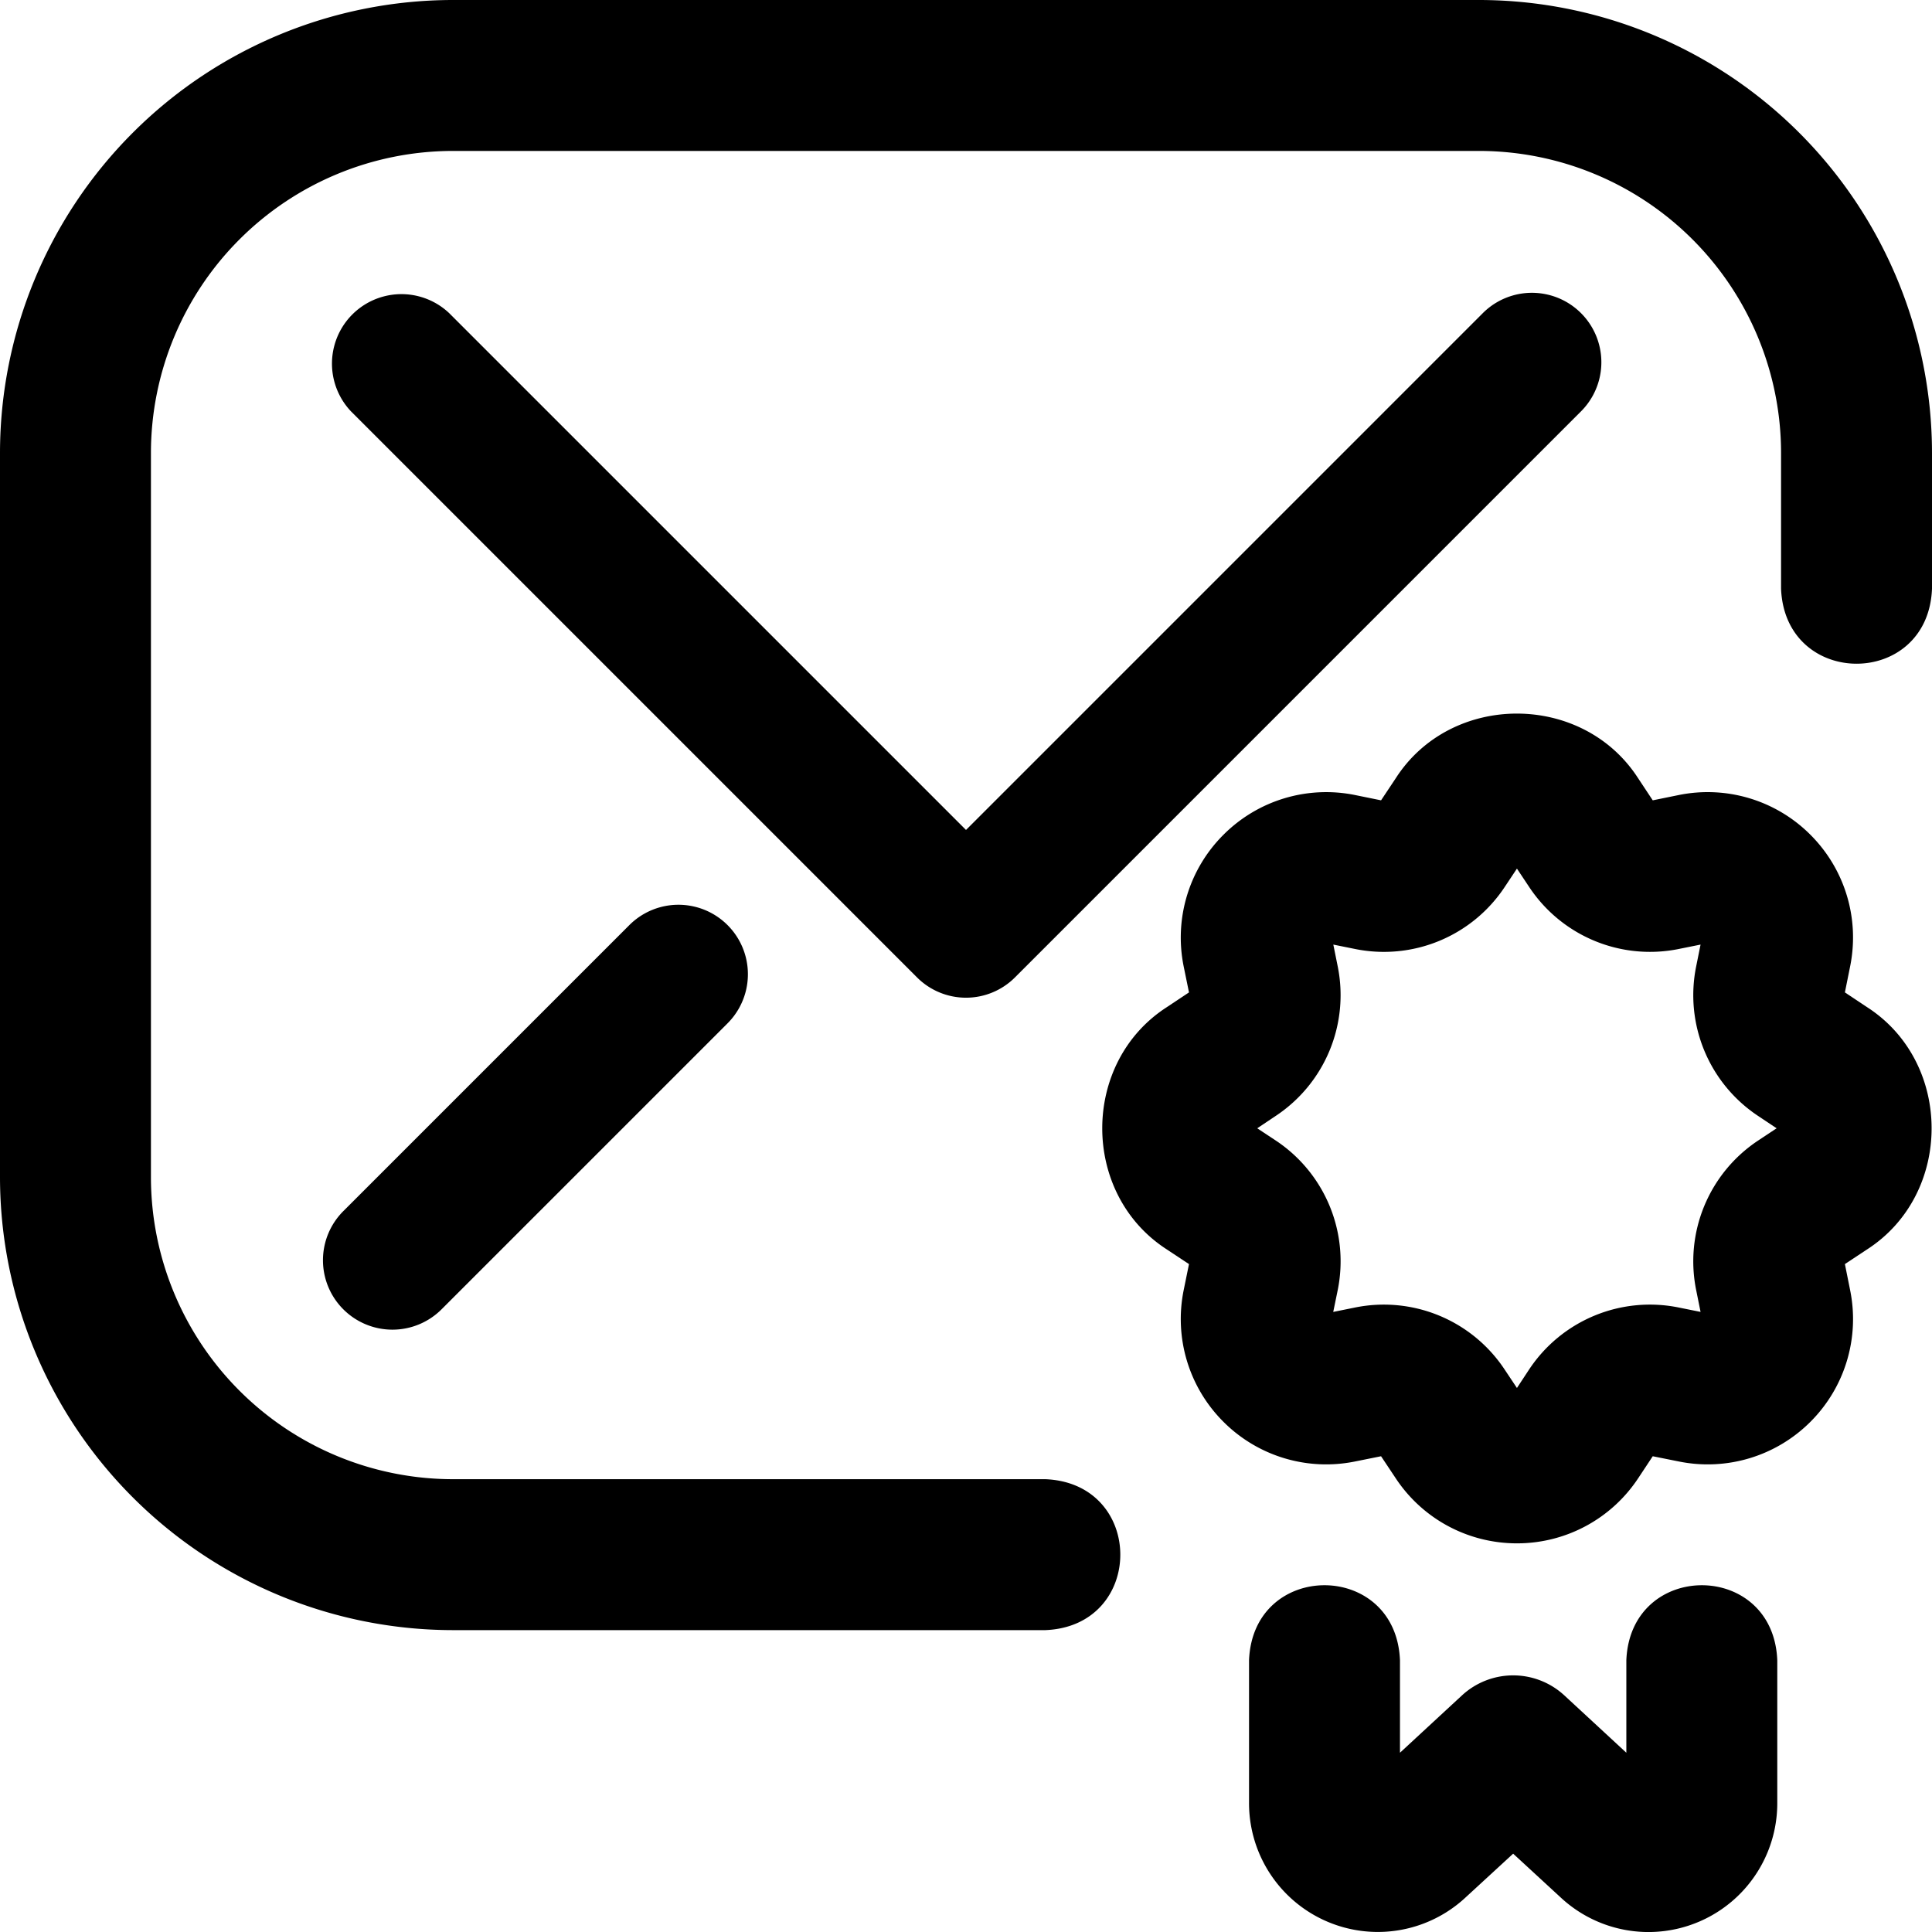 <svg fill="none" xmlns="http://www.w3.org/2000/svg" viewBox="0 0 24 24">
  <path
    d="M5.625 20.25h7.36c1.242-.049 1.243-1.825 0-1.875h-7.36a3.754 3.754 0 0 1-3.75-3.75v-9a3.754 3.754 0 0 1 3.75-3.75h12.75a3.754 3.754 0 0 1 3.75 3.75v1.688c.05 1.242 1.826 1.243 1.875 0V5.625A5.631 5.631 0 0 0 18.375 0H5.625A5.631 5.631 0 0 0 0 5.625v9a5.631 5.631 0 0 0 5.625 5.625Z"
    fill="#000"
  />
  <path
    fill-rule="evenodd"
    clip-rule="evenodd"
    d="m20.531 18.09-.182.275a1.803 1.803 0 0 1-1.505.807c-.607 0-1.17-.302-1.505-.807l-.183-.275-.323.065a1.803 1.803 0 0 1-1.635-.493 1.803 1.803 0 0 1-.494-1.635l.066-.324-.275-.182c-1.07-.689-1.07-2.321 0-3.01l.275-.183-.066-.323a1.803 1.803 0 0 1 .494-1.635 1.803 1.803 0 0 1 1.634-.494l.324.066.183-.275c.688-1.07 2.32-1.07 3.01 0l.182.275.324-.066a1.803 1.803 0 0 1 1.635.494c.429.429.613 1.04.493 1.635l-.065.323.275.183c1.069.688 1.07 2.321 0 3.01l-.275.182.065.324a1.803 1.803 0 0 1-.493 1.635 1.803 1.803 0 0 1-1.635.493l-.324-.065Zm-3.968-1.793.267-.054a1.799 1.799 0 0 1 1.862.771l.152.228.15-.228a1.8 1.8 0 0 1 1.863-.771l.268.054-.054-.268a1.8 1.8 0 0 1 .771-1.862l.228-.151-.228-.152a1.8 1.8 0 0 1-.771-1.862l.054-.268-.268.054a1.8 1.8 0 0 1-1.862-.771l-.151-.227-.151.227a1.8 1.8 0 0 1-1.863.771l-.267-.054.054.268a1.8 1.8 0 0 1-.772 1.862l-.227.152.227.15a1.8 1.8 0 0 1 .772 1.863l-.055.268Z"
    fill="#000"
  />
  <path
    d="M22.078 22.397a1.6 1.6 0 0 1-2.695 1.17l-.586-.54-.587.54a1.6 1.6 0 0 1-2.694-1.17v-1.772c.049-1.243 1.825-1.244 1.875 0v1.148l.77-.712a.937.937 0 0 1 1.272 0l.77.712v-1.148c.05-1.243 1.826-1.244 1.875 0v1.772ZM5.58 3.89a.863.863 0 0 0-1.22 1.22l7.02 7.02.01.01a.86.86 0 0 0 1.22 0l.01-.01 7.02-7.02a.862.862 0 1 0-1.22-1.22L12 10.31 5.58 3.89ZM4.265 16.265a.862.862 0 0 1 0-1.22l3.553-3.553a.862.862 0 1 1 1.22 1.22l-3.553 3.553a.863.863 0 0 1-1.22 0Z"
    fill="#000"
  />
</svg>
